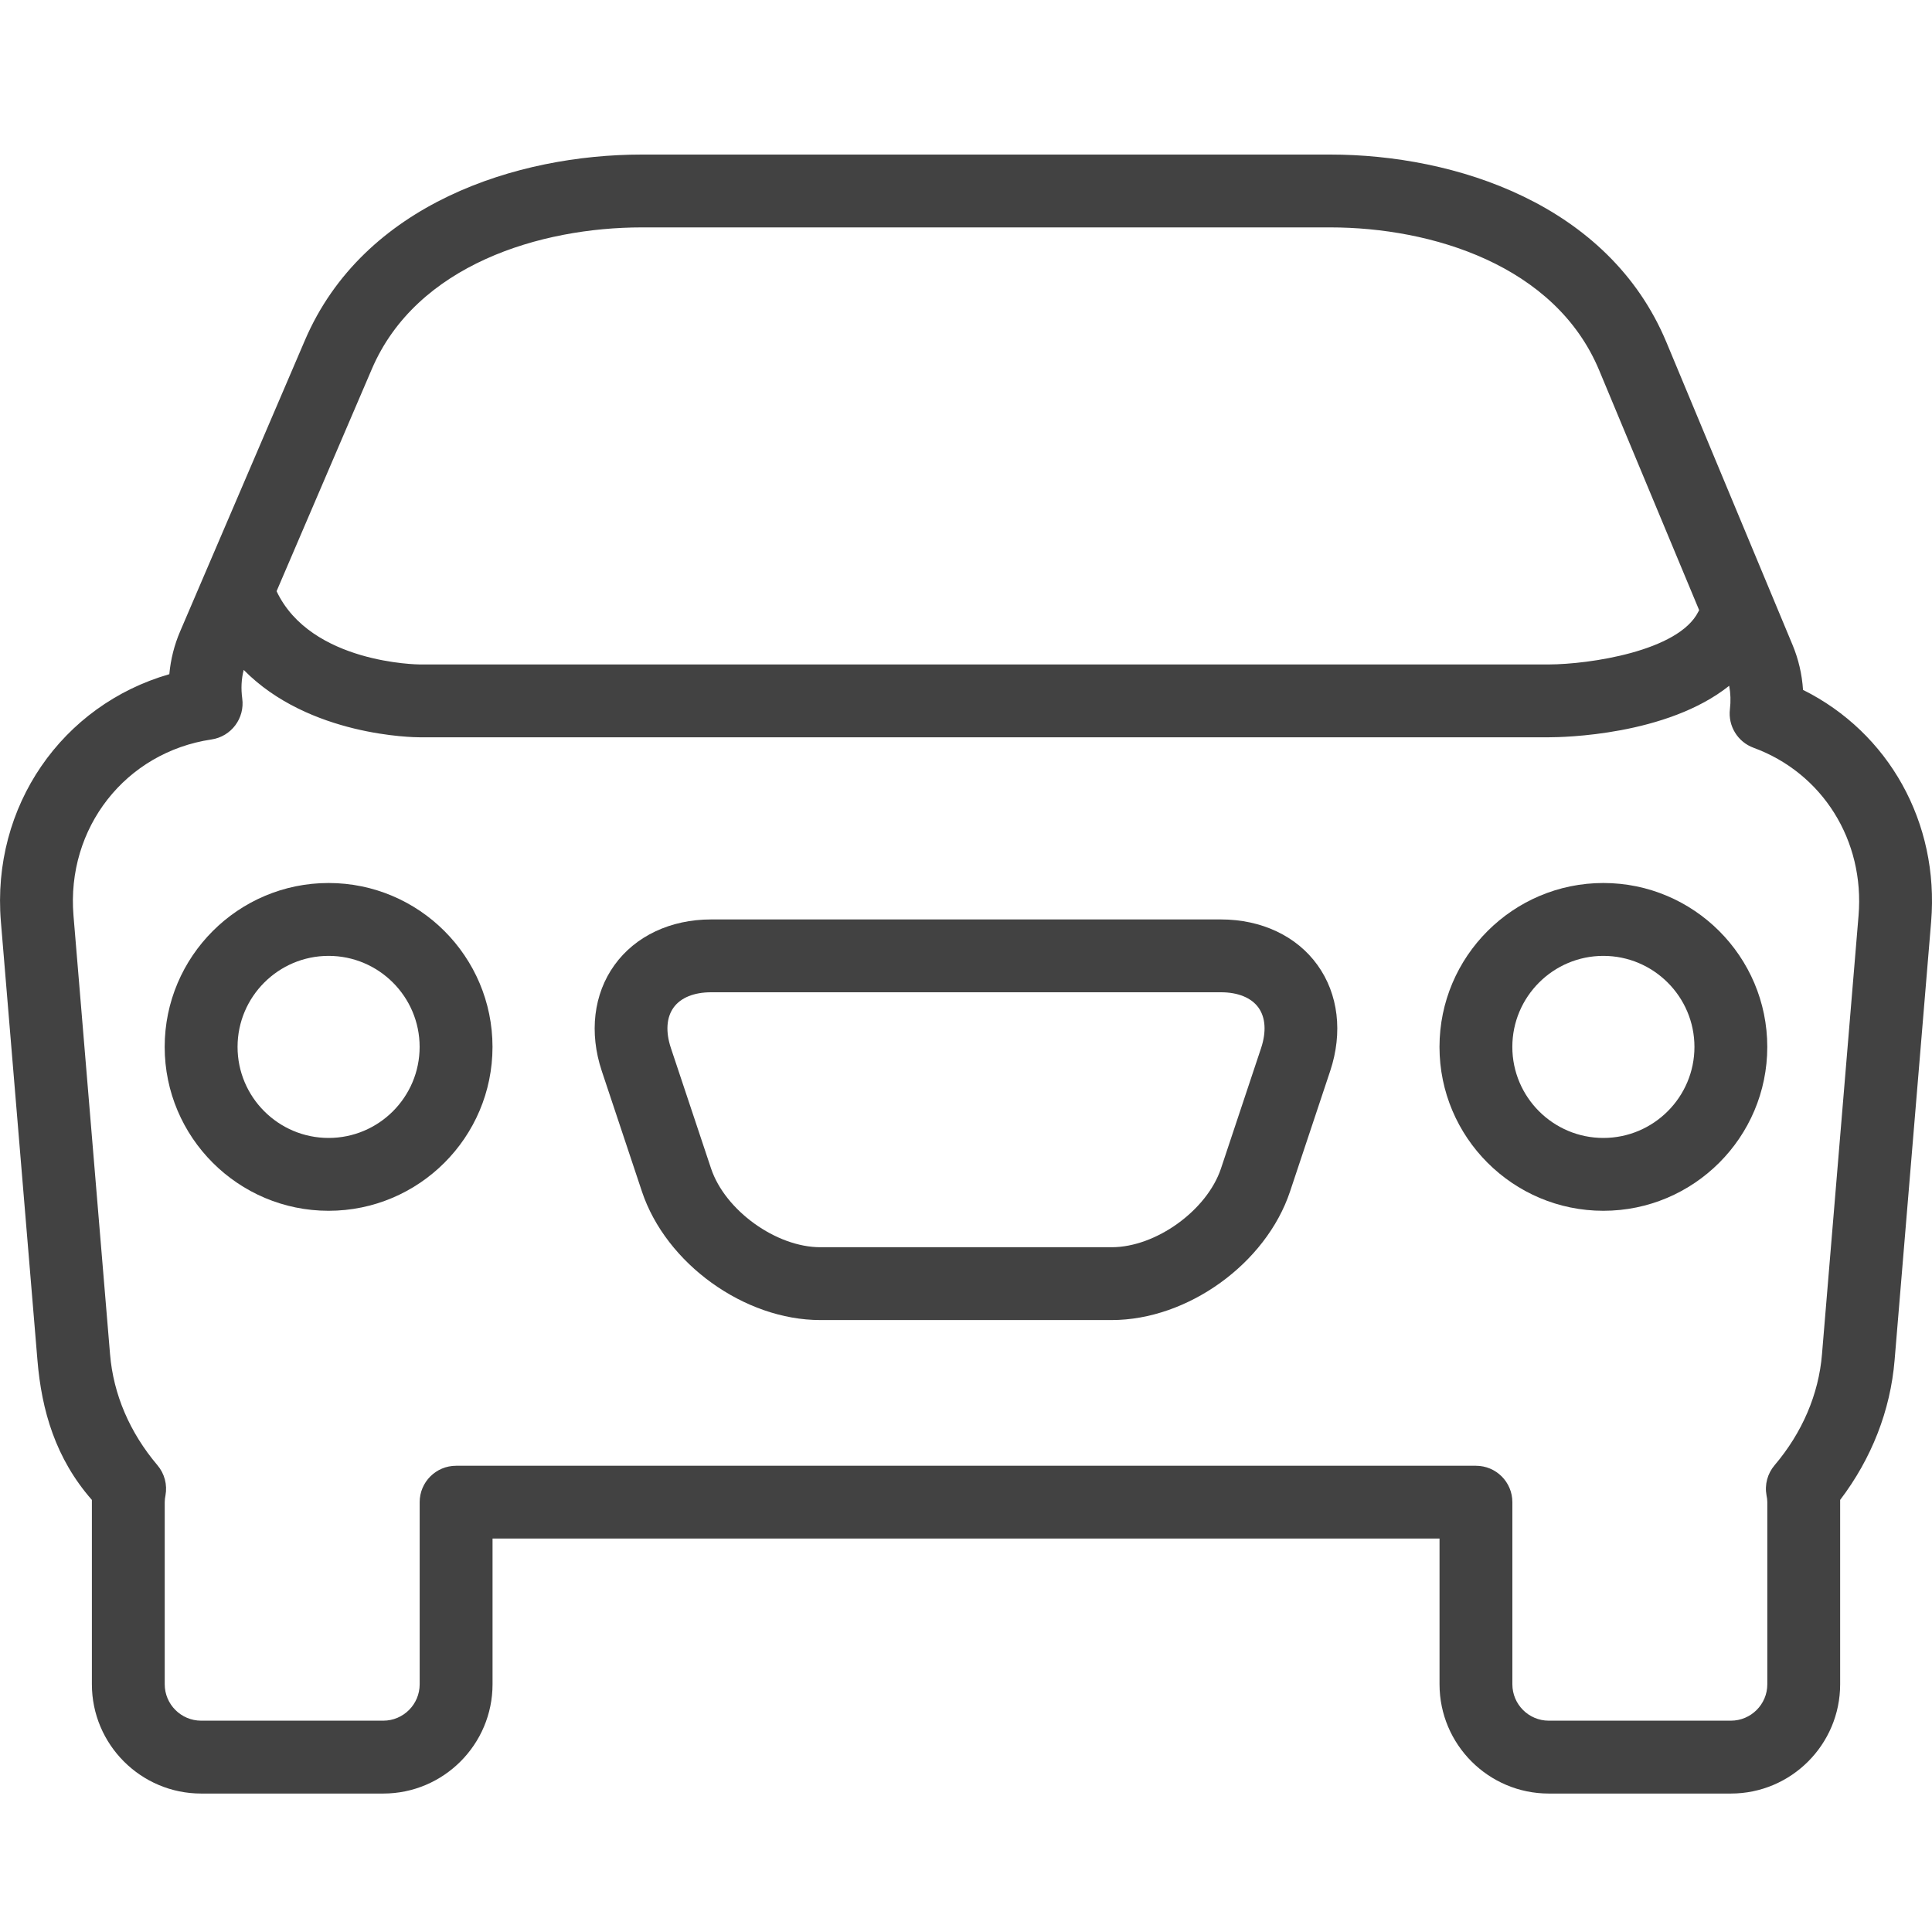 <?xml version="1.0" encoding="utf-8"?>
<!-- Generator: Adobe Illustrator 15.0.0, SVG Export Plug-In . SVG Version: 6.00 Build 0)  -->
<!DOCTYPE svg PUBLIC "-//W3C//DTD SVG 1.1//EN" "http://www.w3.org/Graphics/SVG/1.1/DTD/svg11.dtd">
<svg version="1.1" id="Layer_1" xmlns="http://www.w3.org/2000/svg" xmlns:xlink="http://www.w3.org/1999/xlink" x="0px" y="0px"
	 width="50px" height="50px" viewBox="0 0 50 50" enable-background="new 0 0 50 50" xml:space="preserve">
<g>
	<path fill="#424242" d="M46.662,17.854c-0.026-0.403-0.117-0.794-0.272-1.166l-3.263-7.83C41.634,5.275,37.653,4,34.426,4H16.61
		C13.39,4,9.408,5.263,7.89,8.809L4.662,16.34c-0.151,0.351-0.245,0.725-0.28,1.108c-2.774,0.798-4.607,3.415-4.359,6.405
		l0.946,11.35c0.108,1.298,0.467,2.541,1.409,3.615c0,0.02,0,0.038,0,0.058v4.713c0,1.56,1.269,2.828,2.828,2.828h4.713
		c1.559,0,2.828-1.269,2.828-2.828v-3.771h24.508v3.771c0,1.56,1.269,2.828,2.827,2.828h4.713c1.561,0,2.828-1.269,2.828-2.828
		v-4.713c0-0.02,0-0.038,0-0.058c0.816-1.074,1.301-2.317,1.409-3.615l0.946-11.35C50.19,21.287,48.878,18.958,46.662,17.854z
		 M9.623,9.551c1.157-2.703,4.369-3.666,6.988-3.666h17.815c2.62,0,5.825,0.973,6.961,3.699l2.587,6.207
		c-0.008,0.014-0.016,0.027-0.022,0.041c-0.512,1.023-2.829,1.361-3.87,1.364h-29.22c-0.029,0-2.82-0.022-3.704-1.896L9.623,9.551z
		 M48.099,23.697l-0.946,11.35c-0.085,1.036-0.51,2.028-1.226,2.872c-0.185,0.217-0.262,0.505-0.209,0.784
		c0.012,0.057,0.02,0.114,0.02,0.173v4.713c0,0.52-0.424,0.942-0.943,0.942h-4.713c-0.52,0-0.942-0.423-0.942-0.942v-4.713
		c0-0.521-0.422-0.942-0.942-0.942H11.804c-0.521,0-0.943,0.422-0.943,0.942v4.713c0,0.52-0.423,0.942-0.942,0.942H5.206
		c-0.52,0-0.943-0.423-0.943-0.942v-4.713c0-0.059,0.008-0.116,0.019-0.173c0.052-0.279-0.024-0.567-0.208-0.784
		c-0.716-0.844-1.141-1.836-1.226-2.872l-0.946-11.35c-0.189-2.27,1.347-4.229,3.572-4.56c0.511-0.076,0.865-0.549,0.795-1.061
		c-0.035-0.258-0.022-0.505,0.038-0.739c1.691,1.719,4.41,1.744,4.554,1.744h29.22c0.364,0,3.057-0.046,4.67-1.333
		c0.037,0.193,0.044,0.396,0.019,0.608c-0.051,0.434,0.202,0.846,0.612,0.996C47.169,20.008,48.261,21.753,48.099,23.697z"/>
	<path fill="#424242" d="M41.495,22.852c-2.339,0-4.241,1.903-4.241,4.242s1.902,4.241,4.241,4.241c2.34,0,4.242-1.902,4.242-4.241
		S43.835,22.852,41.495,22.852z M41.495,29.45c-1.299,0-2.356-1.057-2.356-2.356s1.058-2.356,2.356-2.356s2.357,1.057,2.357,2.356
		S42.794,29.45,41.495,29.45z"/>
	<path fill="#424242" d="M8.504,22.852c-2.339,0-4.242,1.903-4.242,4.242s1.903,4.241,4.242,4.241c2.339,0,4.242-1.902,4.242-4.241
		S10.844,22.852,8.504,22.852z M8.504,29.45c-1.299,0-2.356-1.057-2.356-2.356s1.057-2.356,2.356-2.356s2.356,1.057,2.356,2.356
		S9.804,29.45,8.504,29.45z"/>
	<path fill="#424242" d="M31.599,23.795H18.402c-1.048,0-1.959,0.43-2.499,1.18c-0.541,0.749-0.66,1.749-0.329,2.743l1.039,3.118
		c0.622,1.865,2.649,3.327,4.616,3.327h7.541c1.967,0,3.994-1.462,4.616-3.327l1.039-3.118c0.331-0.994,0.212-1.994-0.329-2.743
		C33.558,24.225,32.646,23.795,31.599,23.795z M32.638,27.121l-1.039,3.119c-0.363,1.085-1.684,2.038-2.828,2.038h-7.541
		c-1.144,0-2.465-0.953-2.828-2.038l-1.04-3.119c-0.139-0.418-0.115-0.789,0.07-1.045c0.184-0.256,0.529-0.396,0.97-0.396h13.197
		c0.44,0,0.785,0.141,0.969,0.396C32.753,26.332,32.776,26.703,32.638,27.121z"/>
</g>
</svg>
